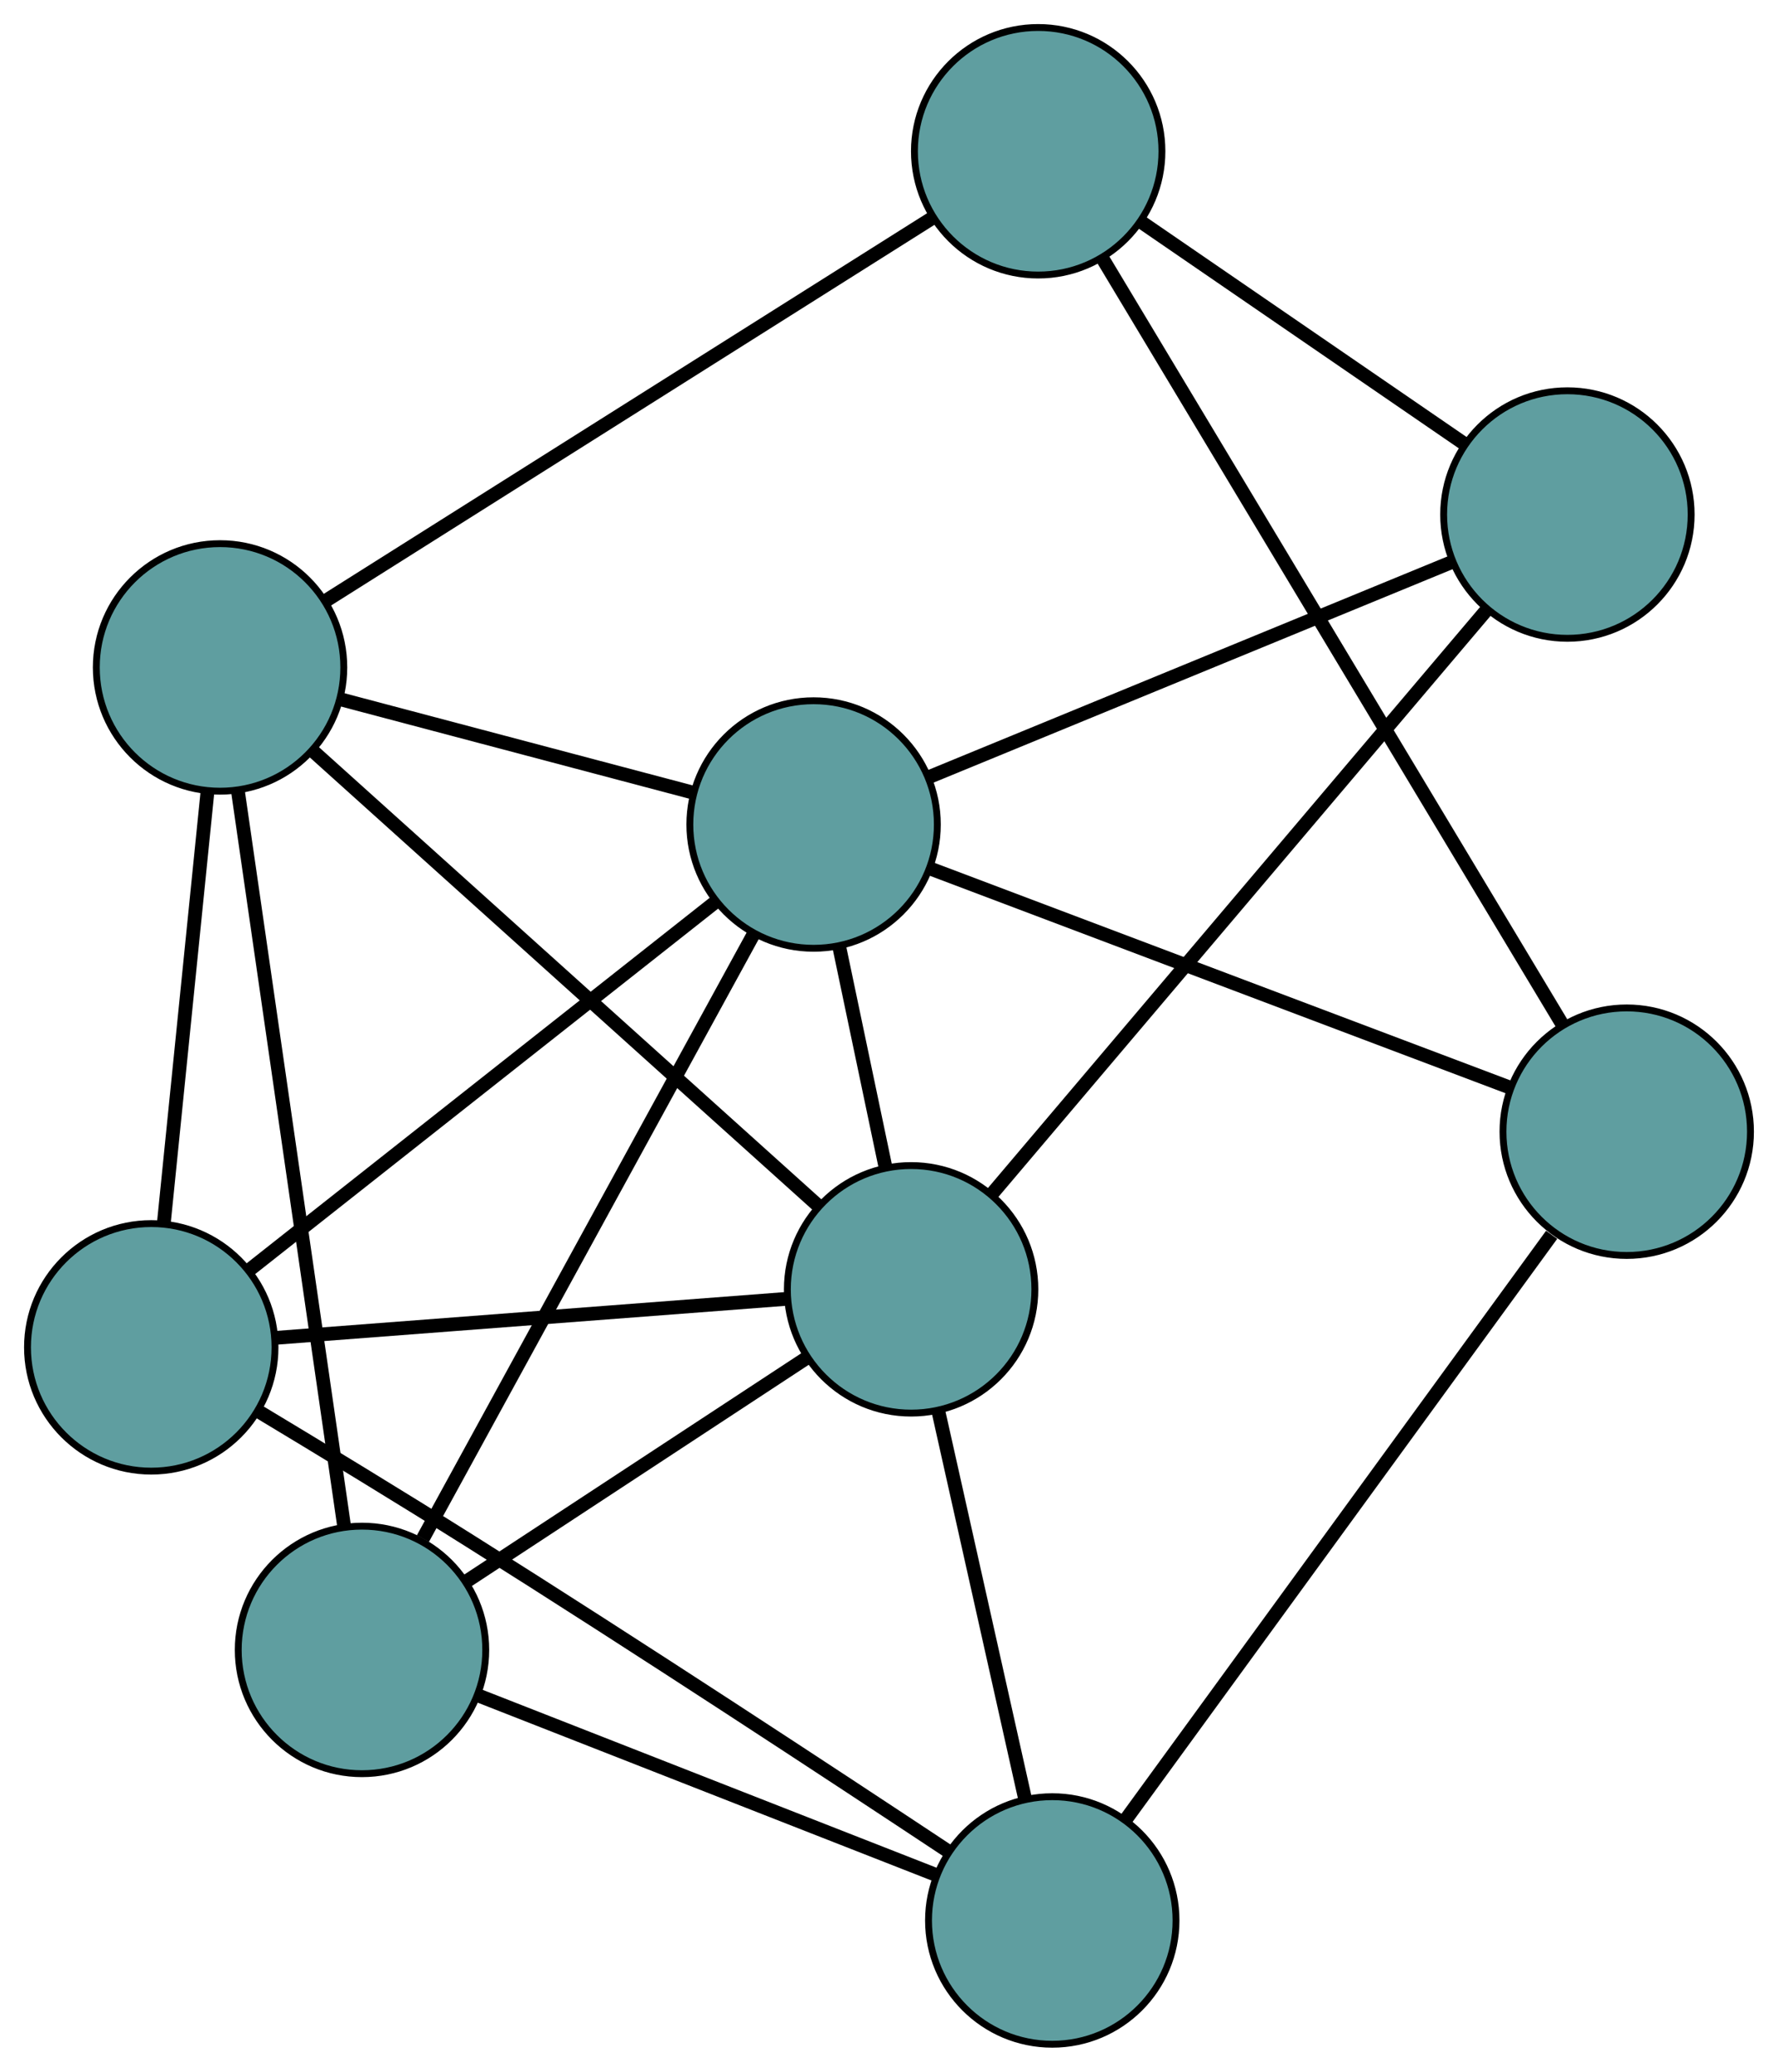 <?xml version="1.0" encoding="UTF-8" standalone="no"?>
<!DOCTYPE svg PUBLIC "-//W3C//DTD SVG 1.1//EN"
 "http://www.w3.org/Graphics/SVG/1.1/DTD/svg11.dtd">
<!-- Generated by graphviz version 2.36.0 (20140111.2315)
 -->
<!-- Title: G Pages: 1 -->
<svg width="100%" height="100%"
 viewBox="0.00 0.00 258.62 301.31" xmlns="http://www.w3.org/2000/svg" xmlns:xlink="http://www.w3.org/1999/xlink">
<g id="graph0" class="graph" transform="scale(1 1) rotate(0) translate(4 297.306)">
<title>G</title>
<!-- 0 -->
<g id="node1" class="node"><title>0</title>
<ellipse fill="cadetblue" stroke="black" cx="48.654" cy="-57.347" rx="18" ry="18"/>
</g>
<!-- 4 -->
<g id="node5" class="node"><title>4</title>
<ellipse fill="cadetblue" stroke="black" cx="28.008" cy="-200.239" rx="18" ry="18"/>
</g>
<!-- 0&#45;&#45;4 -->
<g id="edge1" class="edge"><title>0&#45;&#45;4</title>
<path fill="none" stroke="black" stroke-width="2" d="M46.039,-75.444C42.068,-102.93 34.56,-154.89 30.602,-182.288"/>
</g>
<!-- 6 -->
<g id="node7" class="node"><title>6</title>
<ellipse fill="cadetblue" stroke="black" cx="149.058" cy="-18" rx="18" ry="18"/>
</g>
<!-- 0&#45;&#45;6 -->
<g id="edge2" class="edge"><title>0&#45;&#45;6</title>
<path fill="none" stroke="black" stroke-width="2" d="M65.686,-50.672C84.261,-43.393 113.802,-31.816 132.278,-24.576"/>
</g>
<!-- 7 -->
<g id="node8" class="node"><title>7</title>
<ellipse fill="cadetblue" stroke="black" cx="128.526" cy="-109.789" rx="18" ry="18"/>
</g>
<!-- 0&#45;&#45;7 -->
<g id="edge3" class="edge"><title>0&#45;&#45;7</title>
<path fill="none" stroke="black" stroke-width="2" d="M64.054,-67.458C78.288,-76.804 99.312,-90.608 113.444,-99.886"/>
</g>
<!-- 8 -->
<g id="node9" class="node"><title>8</title>
<ellipse fill="cadetblue" stroke="black" cx="114.342" cy="-177.391" rx="18" ry="18"/>
</g>
<!-- 0&#45;&#45;8 -->
<g id="edge4" class="edge"><title>0&#45;&#45;8</title>
<path fill="none" stroke="black" stroke-width="2" d="M57.513,-73.537C70.12,-96.576 93.094,-138.56 105.623,-161.458"/>
</g>
<!-- 1 -->
<g id="node2" class="node"><title>1</title>
<ellipse fill="cadetblue" stroke="black" cx="18" cy="-101.351" rx="18" ry="18"/>
</g>
<!-- 1&#45;&#45;4 -->
<g id="edge5" class="edge"><title>1&#45;&#45;4</title>
<path fill="none" stroke="black" stroke-width="2" d="M19.836,-119.489C21.641,-137.331 24.382,-164.414 26.184,-182.216"/>
</g>
<!-- 1&#45;&#45;6 -->
<g id="edge6" class="edge"><title>1&#45;&#45;6</title>
<path fill="none" stroke="black" stroke-width="2" d="M33.546,-92.073C42.596,-86.63 54.199,-79.581 64.413,-73.153 88.906,-57.738 116.99,-39.282 133.86,-28.109"/>
</g>
<!-- 1&#45;&#45;7 -->
<g id="edge7" class="edge"><title>1&#45;&#45;7</title>
<path fill="none" stroke="black" stroke-width="2" d="M36.251,-102.745C56.73,-104.308 89.758,-106.829 110.248,-108.393"/>
</g>
<!-- 1&#45;&#45;8 -->
<g id="edge8" class="edge"><title>1&#45;&#45;8</title>
<path fill="none" stroke="black" stroke-width="2" d="M32.216,-112.571C50.431,-126.948 81.825,-151.726 100.068,-166.125"/>
</g>
<!-- 2 -->
<g id="node3" class="node"><title>2</title>
<ellipse fill="cadetblue" stroke="black" cx="232.617" cy="-132.717" rx="18" ry="18"/>
</g>
<!-- 5 -->
<g id="node6" class="node"><title>5</title>
<ellipse fill="cadetblue" stroke="black" cx="147.009" cy="-275.306" rx="18" ry="18"/>
</g>
<!-- 2&#45;&#45;5 -->
<g id="edge9" class="edge"><title>2&#45;&#45;5</title>
<path fill="none" stroke="black" stroke-width="2" d="M223.292,-148.248C206.825,-175.676 172.781,-232.38 156.322,-259.794"/>
</g>
<!-- 2&#45;&#45;6 -->
<g id="edge10" class="edge"><title>2&#45;&#45;6</title>
<path fill="none" stroke="black" stroke-width="2" d="M221.693,-117.72C205.591,-95.613 175.672,-54.538 159.721,-32.638"/>
</g>
<!-- 2&#45;&#45;8 -->
<g id="edge11" class="edge"><title>2&#45;&#45;8</title>
<path fill="none" stroke="black" stroke-width="2" d="M215.671,-139.118C193.187,-147.61 153.725,-162.515 131.257,-171.002"/>
</g>
<!-- 3 -->
<g id="node4" class="node"><title>3</title>
<ellipse fill="cadetblue" stroke="black" cx="223.987" cy="-222.473" rx="18" ry="18"/>
</g>
<!-- 3&#45;&#45;5 -->
<g id="edge12" class="edge"><title>3&#45;&#45;5</title>
<path fill="none" stroke="black" stroke-width="2" d="M209.145,-232.66C195.601,-241.955 175.679,-255.628 162.068,-264.971"/>
</g>
<!-- 3&#45;&#45;7 -->
<g id="edge13" class="edge"><title>3&#45;&#45;7</title>
<path fill="none" stroke="black" stroke-width="2" d="M212.281,-208.656C193.96,-187.028 158.707,-145.415 140.327,-123.719"/>
</g>
<!-- 3&#45;&#45;8 -->
<g id="edge14" class="edge"><title>3&#45;&#45;8</title>
<path fill="none" stroke="black" stroke-width="2" d="M207.334,-215.626C186.726,-207.152 151.832,-192.805 131.151,-184.302"/>
</g>
<!-- 4&#45;&#45;5 -->
<g id="edge15" class="edge"><title>4&#45;&#45;5</title>
<path fill="none" stroke="black" stroke-width="2" d="M43.565,-210.053C66.372,-224.439 108.639,-251.102 131.448,-265.49"/>
</g>
<!-- 4&#45;&#45;7 -->
<g id="edge16" class="edge"><title>4&#45;&#45;7</title>
<path fill="none" stroke="black" stroke-width="2" d="M41.565,-188.04C60.749,-170.777 95.621,-139.398 114.864,-122.083"/>
</g>
<!-- 4&#45;&#45;8 -->
<g id="edge17" class="edge"><title>4&#45;&#45;8</title>
<path fill="none" stroke="black" stroke-width="2" d="M45.479,-195.615C60.458,-191.651 81.926,-185.97 96.897,-182.007"/>
</g>
<!-- 6&#45;&#45;7 -->
<g id="edge18" class="edge"><title>6&#45;&#45;7</title>
<path fill="none" stroke="black" stroke-width="2" d="M145.1,-35.698C141.464,-51.951 136.105,-75.909 132.473,-92.145"/>
</g>
<!-- 7&#45;&#45;8 -->
<g id="edge19" class="edge"><title>7&#45;&#45;8</title>
<path fill="none" stroke="black" stroke-width="2" d="M124.799,-127.55C122.731,-137.408 120.165,-149.636 118.093,-159.513"/>
</g>
</g>
</svg>

